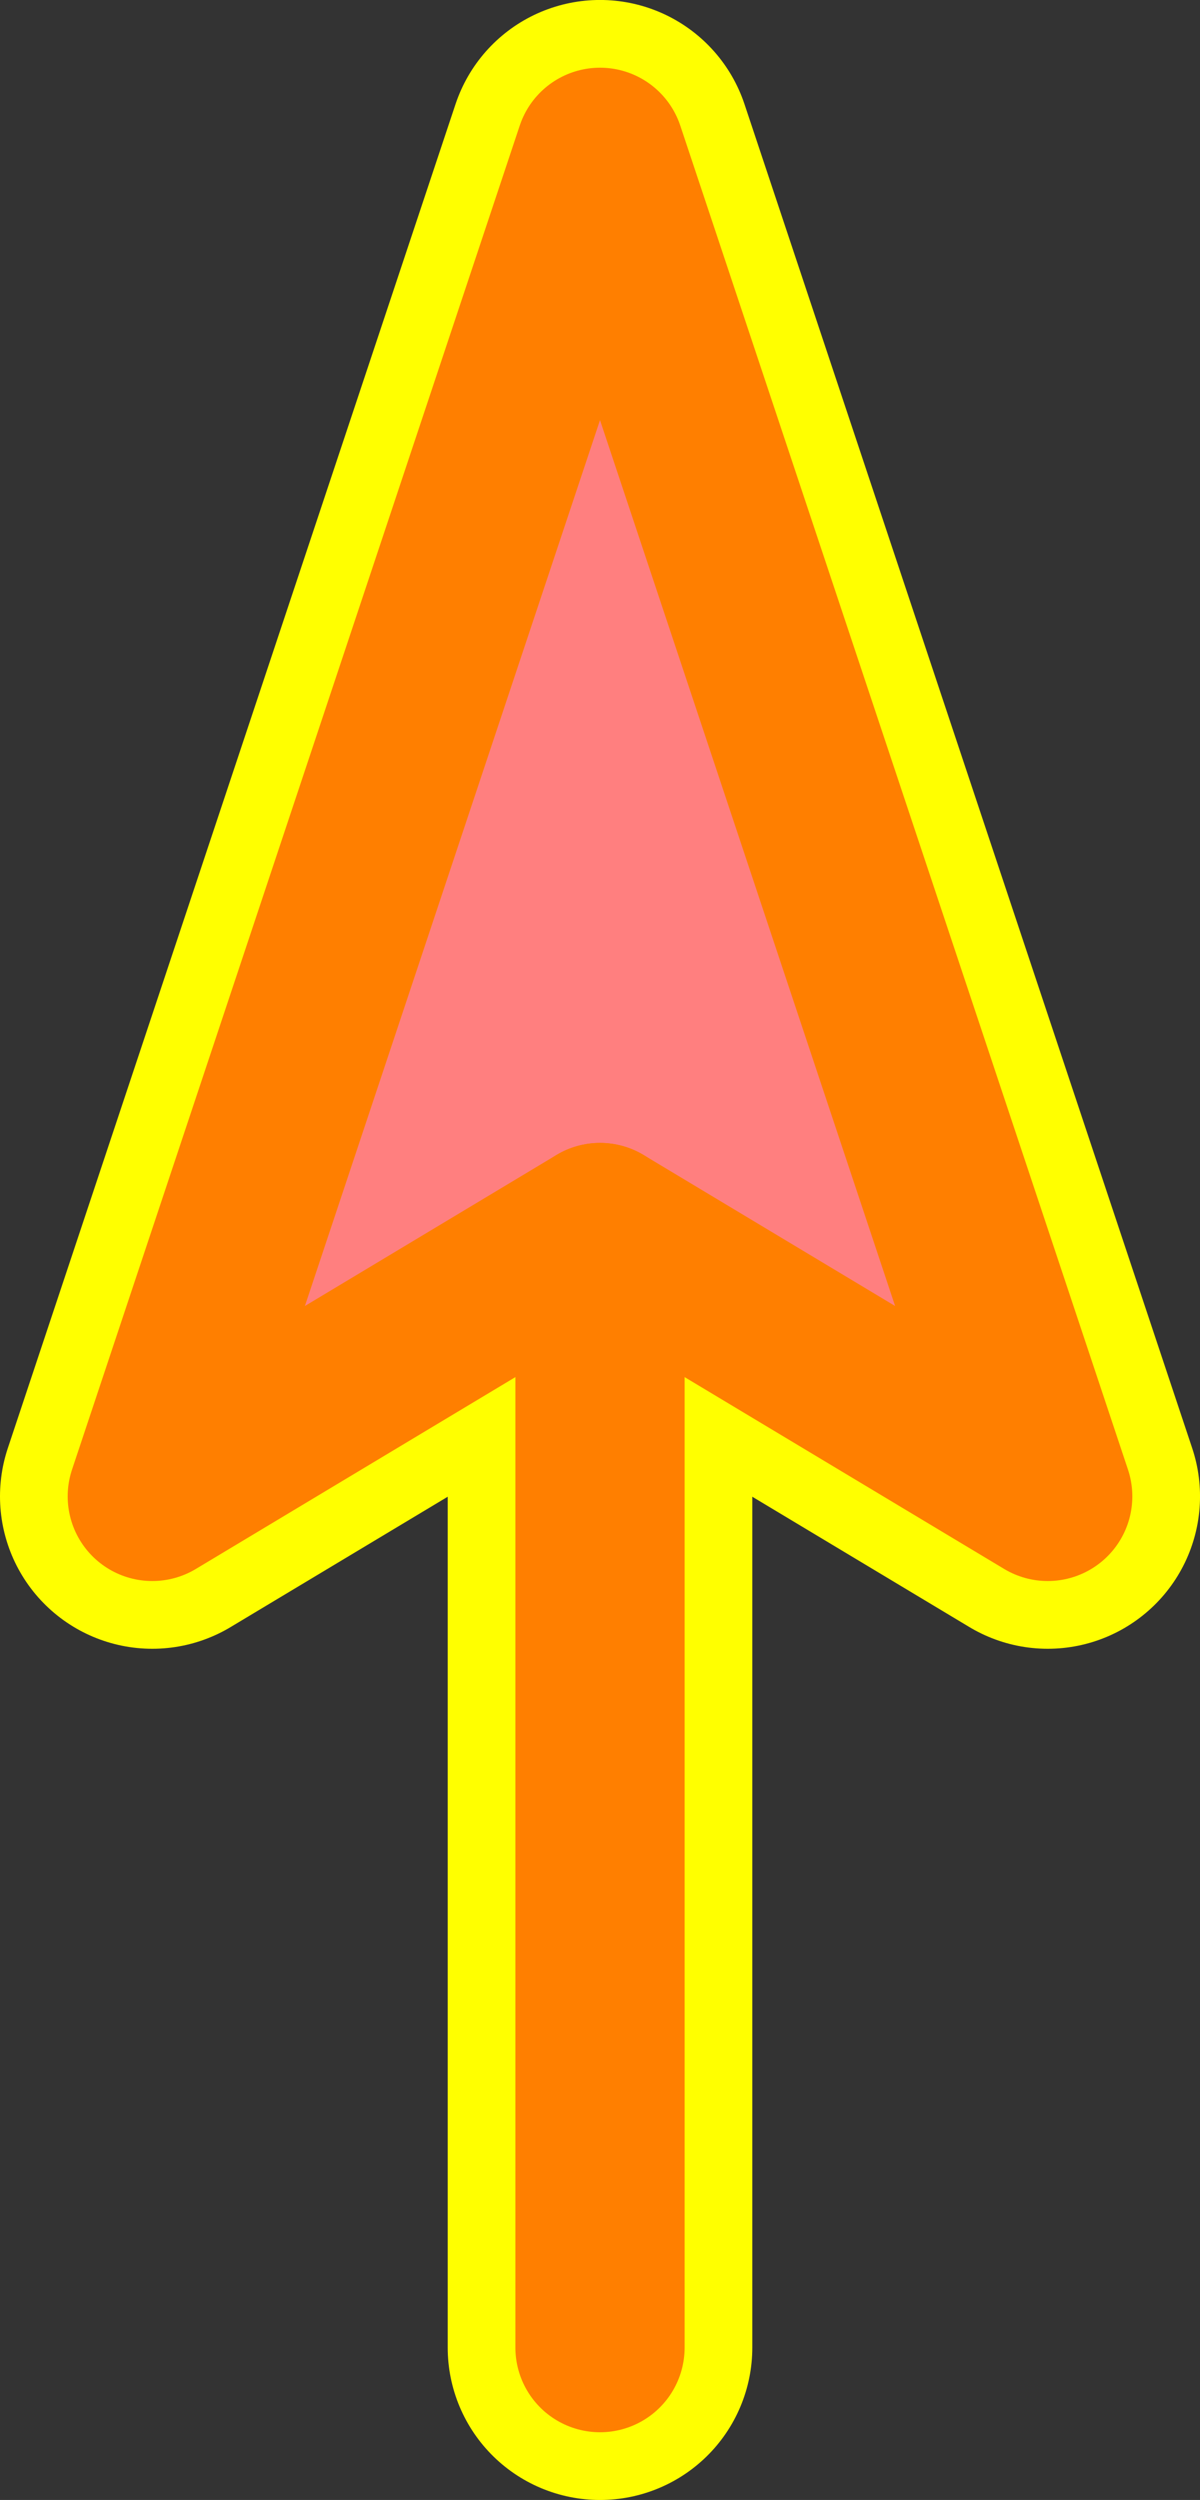 <?xml version="1.0" encoding="UTF-8" standalone="no"?>
<!-- Created with Inkscape (http://www.inkscape.org/) -->

<svg
   width="70.915mm"
   height="147.644mm"
   viewBox="0 0 70.915 147.644"
   version="1.1"
   id="svg5"
   inkscape:version="1.1.1 (3bf5ae0d25, 2021-09-20)"
   sodipodi:docname="wa4.svg"
   inkscape:export-filename="/home/ondiiik/Development/micropython/meteo/meteo_py/graphics/bitmap/png/acep/svg/wa4.png"
   inkscape:export-xdpi="22.206799"
   inkscape:export-ydpi="22.206799"
   xmlns:inkscape="http://www.inkscape.org/namespaces/inkscape"
   xmlns:sodipodi="http://sodipodi.sourceforge.net/DTD/sodipodi-0.dtd"
   xmlns="http://www.w3.org/2000/svg"
   xmlns:svg="http://www.w3.org/2000/svg">
  <rect x="0" y="0" width="70.915" height="147.644" fill="#333333" stroke="none"/>
  <sodipodi:namedview
     id="namedview7"
     pagecolor="#ffffff"
     bordercolor="#666666"
     borderopacity="1.0"
     inkscape:pageshadow="2"
     inkscape:pageopacity="0.0"
     inkscape:pagecheckerboard="0"
     inkscape:document-units="mm"
     showgrid="true"
     inkscape:zoom="1.2174494"
     inkscape:cx="79.674772"
     inkscape:cy="323.21673"
     inkscape:window-width="1868"
     inkscape:window-height="1016"
     inkscape:window-x="52"
     inkscape:window-y="27"
     inkscape:window-maximized="1"
     inkscape:current-layer="layer1">
    <inkscape:grid
       type="xygrid"
       id="grid911"
       originx="-28.042"
       originy="-91.544" />
  </sodipodi:namedview>
  <defs
     id="defs2" />
  <g
     inkscape:label="Layer 1"
     inkscape:groupmode="layer"
     id="layer1"
     transform="translate(-28.042,-91.544)">
    <path
       style="fill:none;stroke:#ffff00;stroke-width:18;stroke-linecap:round;stroke-linejoin:miter;stroke-miterlimit:4;stroke-dasharray:none;stroke-opacity:1"
       d="m 63.5,164.042 1e-6,66.146"
       id="path857-3"
       sodipodi:nodetypes="cc" />
    <path
       style="fill:#ffffff;fill-opacity:1;stroke:#ffff00;stroke-width:18;stroke-linecap:round;stroke-linejoin:round;stroke-miterlimit:4;stroke-dasharray:none;stroke-opacity:1"
       d="m 63.5,100.542 26.458,79.375 -26.458,-15.875 -26.458,15.875 z"
       id="path913-3"
       inkscape:transform-center-x="-0.22421868"
       inkscape:transform-center-y="5.1794864"
       sodipodi:nodetypes="ccccc"
       inkscape:export-filename="/home/ondiiik/Development/micropython/meteo/meteo_py/graphics/bitmap/png/acep/svg/warrow_b.png"
       inkscape:export-xdpi="25.433968"
       inkscape:export-ydpi="25.433968" />
    <path
       style="fill:#ff7f7f;fill-opacity:1;stroke:#ff7f00;stroke-width:10;stroke-linecap:round;stroke-linejoin:round;stroke-miterlimit:4;stroke-dasharray:none;stroke-opacity:1"
       d="m 63.5,100.542 26.458,79.375 -26.458,-15.875 -26.458,15.875 z"
       id="path913"
       inkscape:transform-center-x="-0.22421868"
       inkscape:transform-center-y="5.1794864"
       sodipodi:nodetypes="ccccc"
       inkscape:export-filename="/home/ondiiik/Development/micropython/meteo/meteo_py/graphics/bitmap/png/acep/svg/warrow_b.png"
       inkscape:export-xdpi="25.433968"
       inkscape:export-ydpi="25.433968" />
    <path
       style="fill:none;stroke:#ff7f00;stroke-width:10;stroke-linecap:round;stroke-linejoin:miter;stroke-miterlimit:4;stroke-dasharray:none;stroke-opacity:1"
       d="m 63.5,164.042 1e-6,66.146"
       id="path857"
       sodipodi:nodetypes="cc" />
  </g>
</svg>
